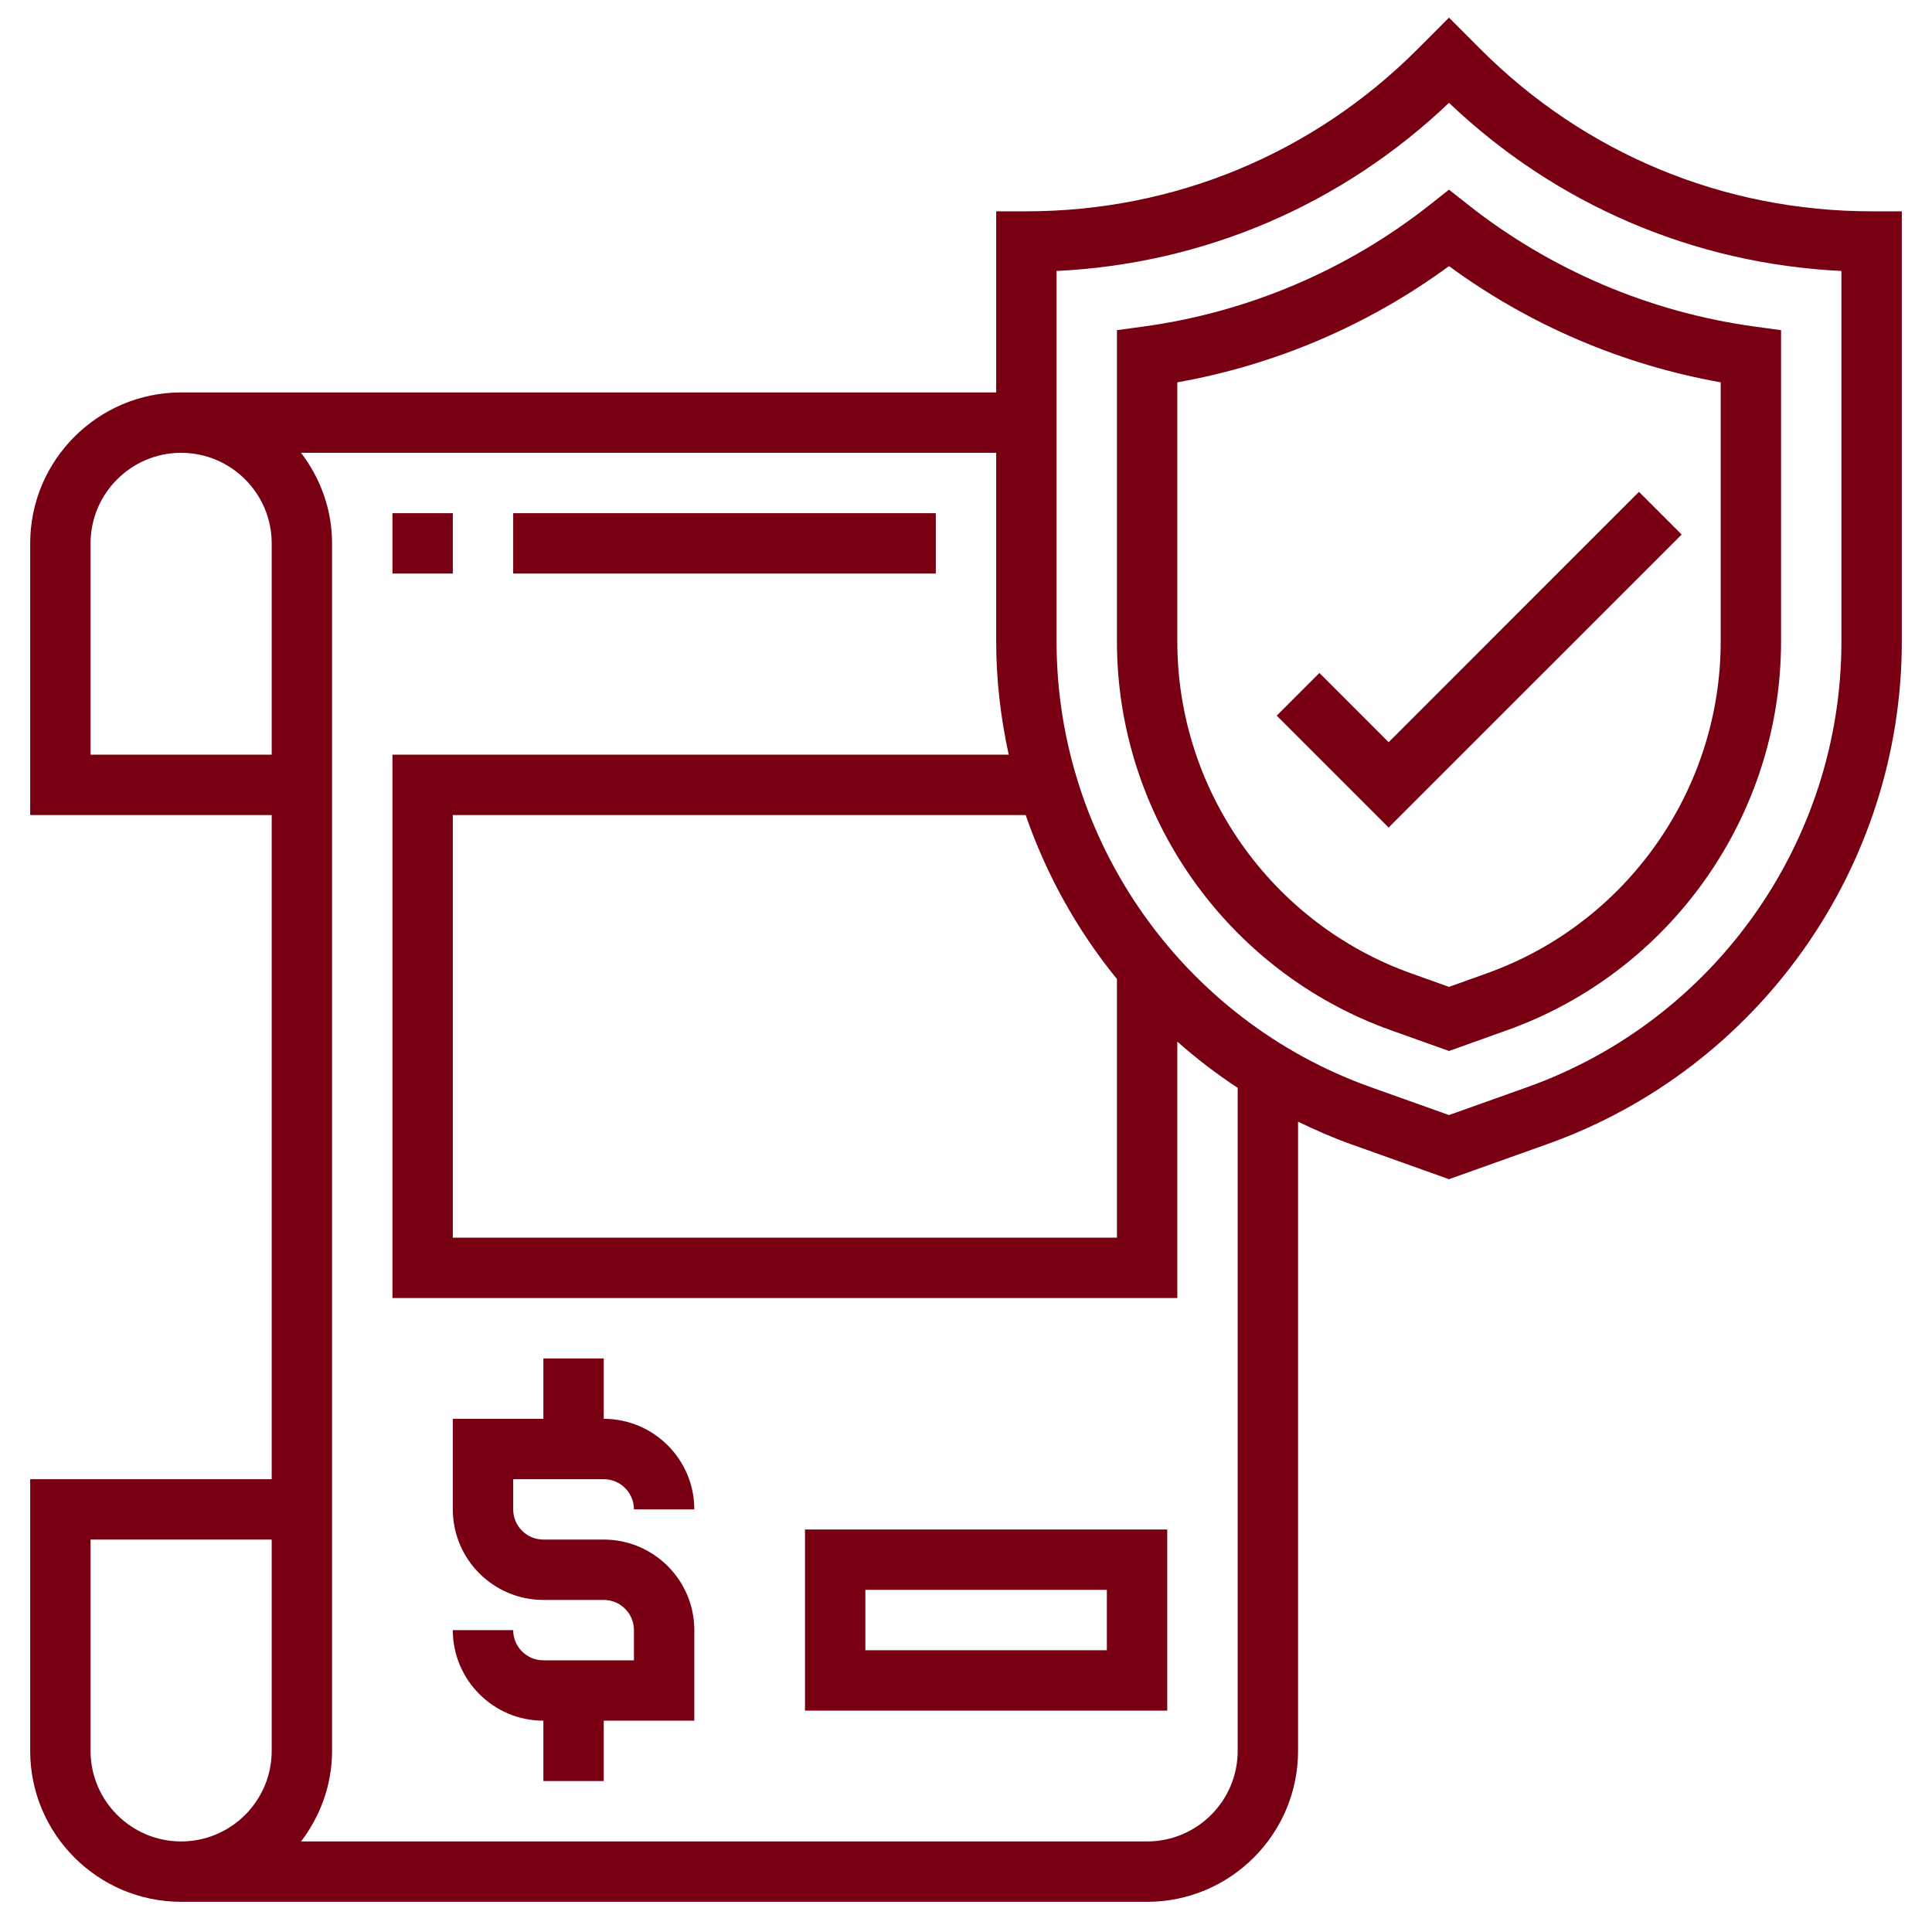 <svg width="80" height="80" viewBox="0 0 80 80" fill="none" xmlns="http://www.w3.org/2000/svg">
<path d="M59.225 8.466C55.79 11.182 51.676 12.931 47.331 13.524L46.25 13.671V26.561C46.25 33.766 50.807 40.236 57.594 42.66L60 43.519L62.405 42.659C69.191 40.235 73.75 33.766 73.75 26.561V13.671L72.669 13.524C68.324 12.931 64.21 11.181 60.775 8.466L60 7.852L59.225 8.466ZM71.25 15.831V26.56C71.25 32.711 67.358 38.235 61.564 40.304L60 40.864L58.434 40.305C52.641 38.235 48.75 32.712 48.75 26.561V15.832C52.819 15.109 56.671 13.461 60 11.019C63.329 13.46 67.181 15.107 71.25 15.831Z" fill="#790013"/>
<path d="M77.5 8.75C71.385 8.75 65.636 6.369 61.314 2.046L60 0.731L58.688 2.045C54.364 6.369 48.615 8.75 42.5 8.75H41.25V16.25H7.5C4.054 16.25 1.25 19.054 1.25 22.5V33.75H11.25V61.25H1.25V72.5C1.25 75.946 4.054 78.75 7.5 78.75H47.5C50.946 78.75 53.75 75.946 53.75 72.5V46.446C54.451 46.785 55.167 47.102 55.913 47.369L60 48.828L64.088 47.369C72.858 44.235 78.75 35.874 78.75 26.561V8.75H77.5ZM46.25 40.538V51.25H18.75V33.75H42.471C43.328 36.225 44.606 38.524 46.25 40.538ZM3.75 31.25V22.5C3.75 20.433 5.433 18.75 7.5 18.75C9.568 18.75 11.25 20.433 11.25 22.5V31.25H3.75ZM3.75 72.5V63.75H11.25V72.5C11.25 74.567 9.568 76.25 7.5 76.25C5.433 76.25 3.75 74.567 3.75 72.5ZM51.25 72.5C51.25 74.567 49.568 76.25 47.5 76.25H12.467C13.261 75.203 13.75 73.912 13.75 72.5V22.5C13.75 21.087 13.261 19.797 12.467 18.75H41.25V26.561C41.25 28.161 41.436 29.729 41.769 31.25H16.25V53.75H48.75V43.133C49.534 43.825 50.367 44.466 51.25 45.045V72.5ZM76.25 26.561C76.25 34.82 71.024 42.236 63.248 45.014L60 46.172L56.752 45.014C48.976 42.236 43.75 34.82 43.75 26.561V11.22C49.852 10.926 55.56 8.485 60 4.258C64.439 8.485 70.147 10.926 76.25 11.22V26.561Z" fill="#790013"/>
<path d="M54.634 27.866L52.866 29.634L57.5 34.267L69.634 22.134L67.866 20.366L57.5 30.733L54.634 27.866Z" fill="#790013"/>
<path d="M16.25 21.25H18.75V23.75H16.25V21.25Z" fill="#790013"/>
<path d="M21.25 21.25H38.75V23.75H21.25V21.25Z" fill="#790013"/>
<path d="M33.333 70.833H48.333V63.333H33.333V70.833ZM35.833 65.833H45.833V68.333H35.833V65.833Z" fill="#790013"/>
<path d="M25 61.25C25.69 61.25 26.25 61.811 26.25 62.5H28.75C28.75 60.432 27.067 58.75 25 58.75V56.25H22.5V58.75H18.75V62.5C18.75 64.567 20.433 66.25 22.5 66.25H25C25.69 66.25 26.25 66.811 26.25 67.5V68.75H22.5C21.81 68.75 21.25 68.189 21.25 67.5H18.75C18.75 69.567 20.433 71.25 22.5 71.25V73.75H25V71.25H28.75V67.5C28.75 65.433 27.067 63.75 25 63.75H22.5C21.81 63.75 21.25 63.189 21.25 62.5V61.25H25Z" fill="#790013"/>
</svg>
